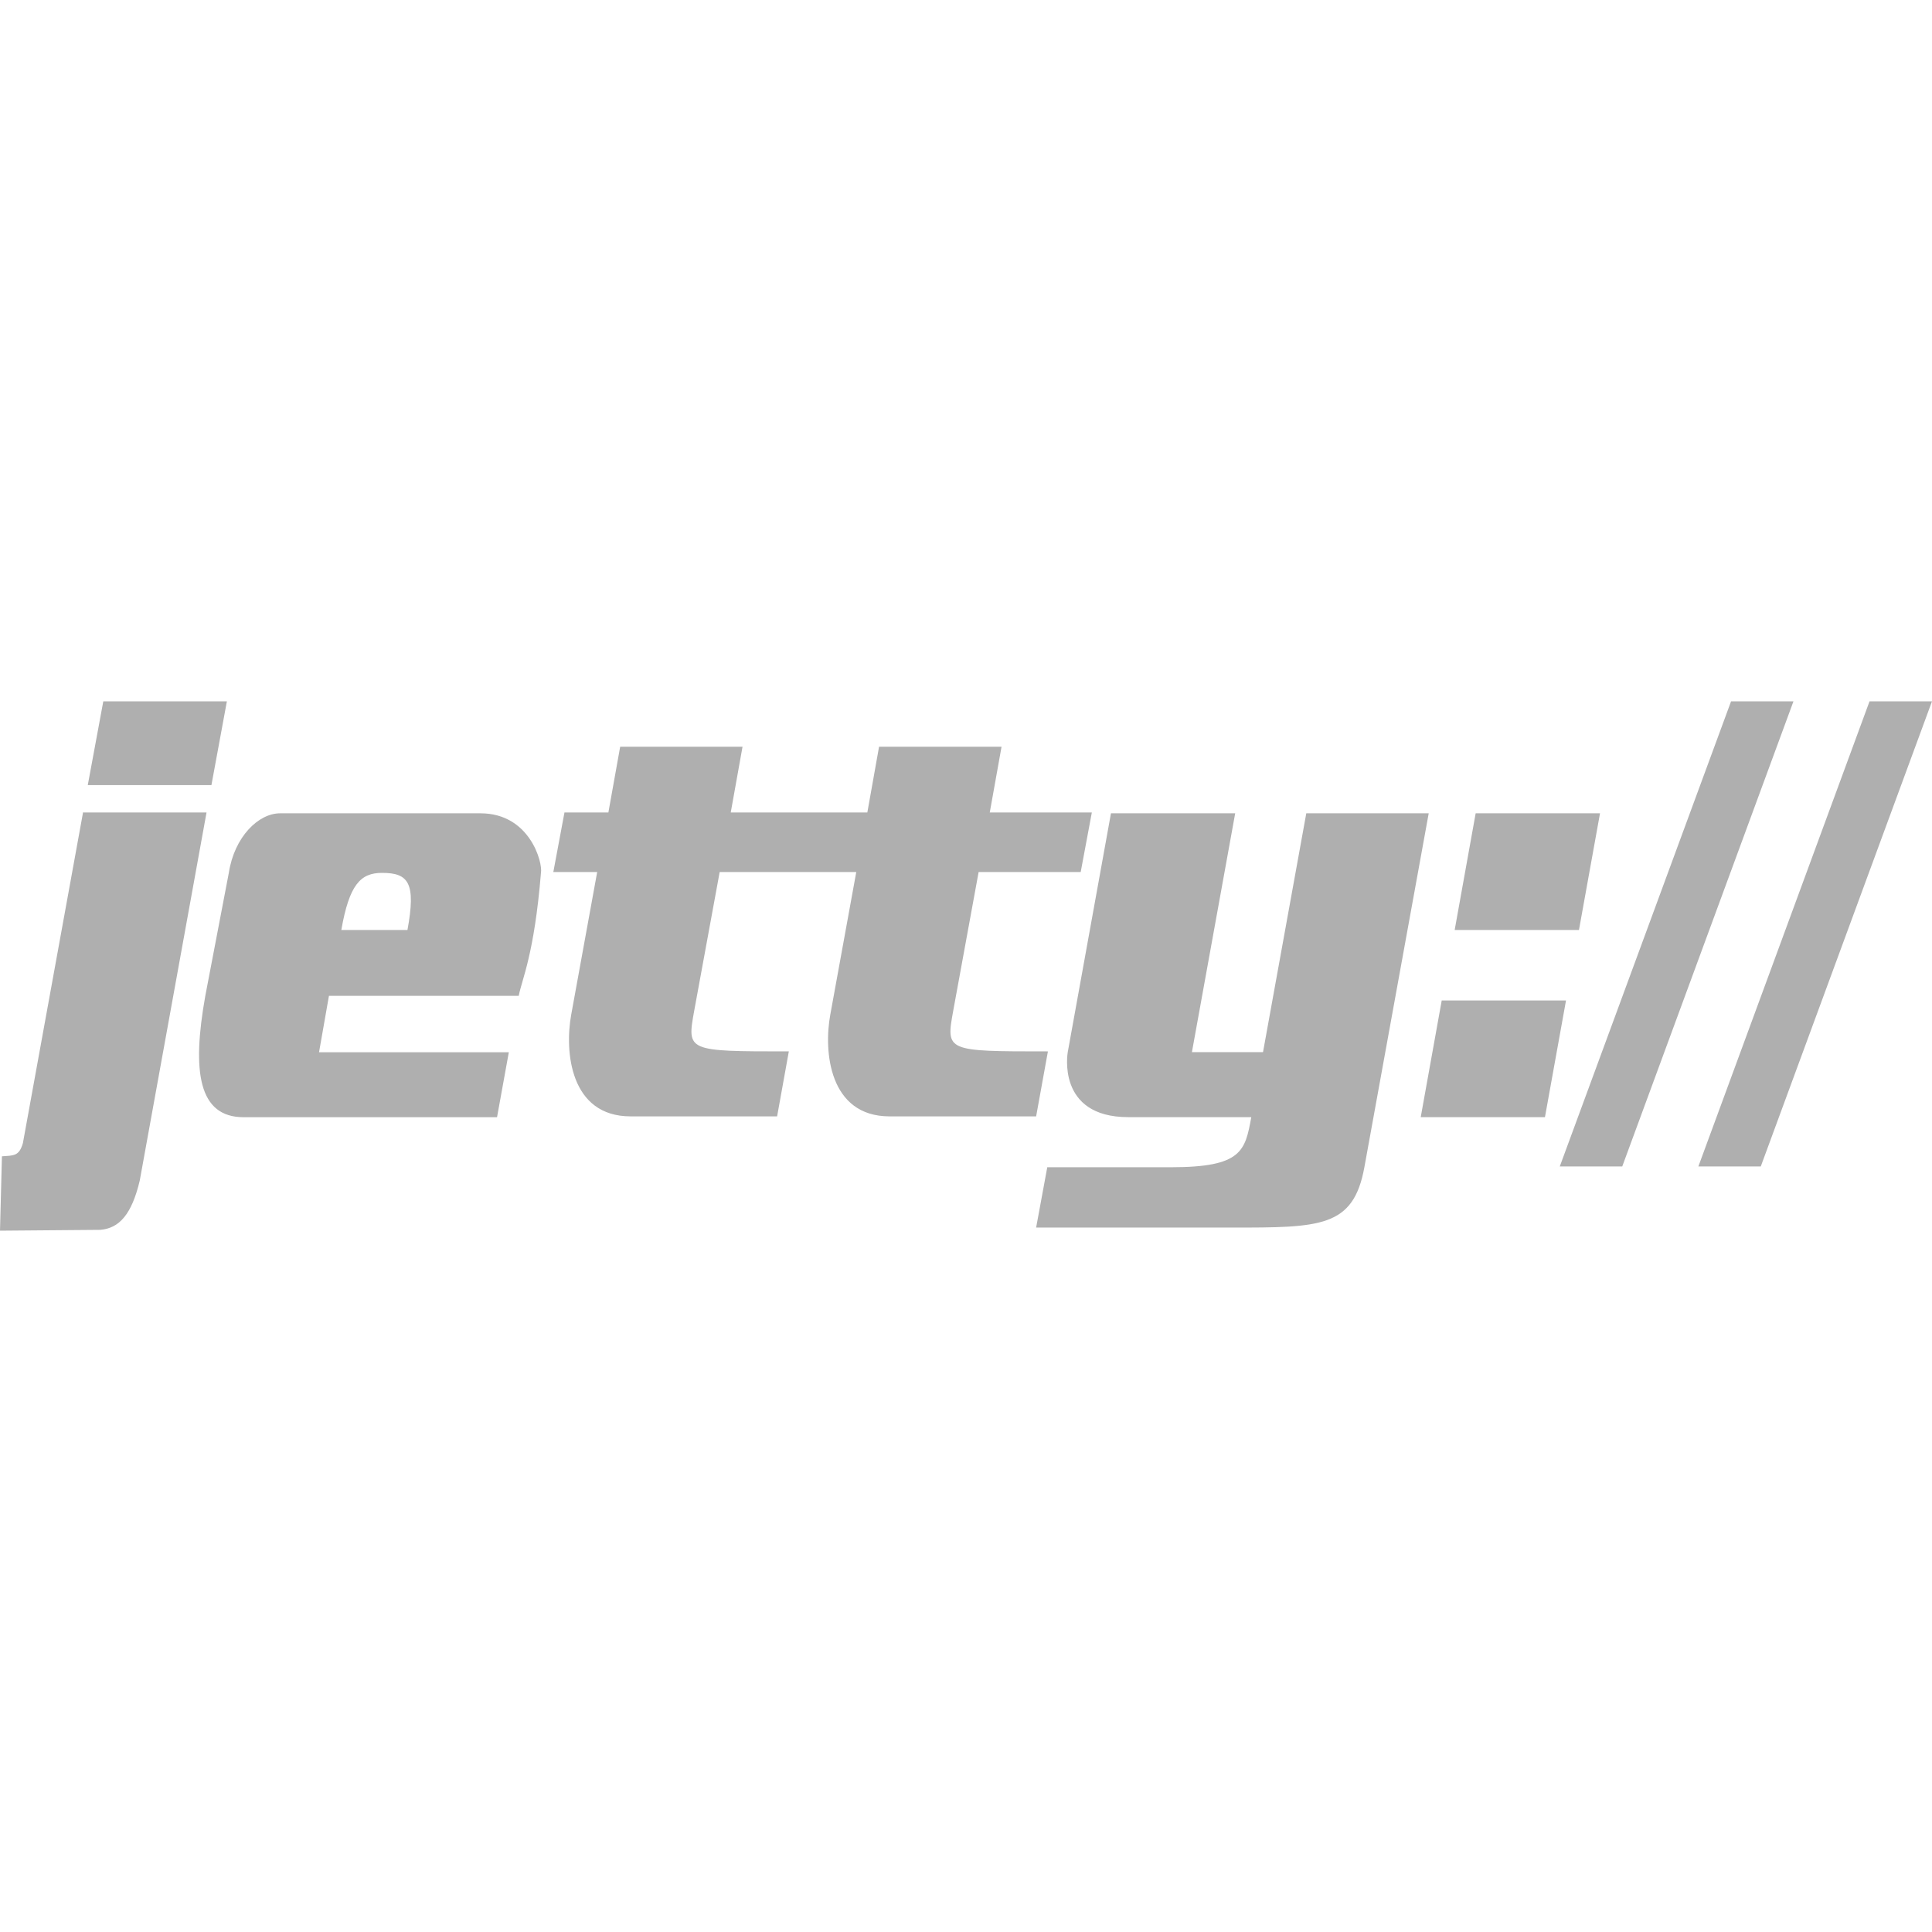 <?xml version="1.0" encoding="utf-8"?>
<!-- Generator: Adobe Illustrator 23.0.2, SVG Export Plug-In . SVG Version: 6.00 Build 0)  -->
<svg version="1.1" id="图层_1" xmlns="http://www.w3.org/2000/svg" xmlns:xlink="http://www.w3.org/1999/xlink" x="0px" y="0px"
	 viewBox="0 0 30 30" enable-background="new 0 0 30 30" xml:space="preserve">
<path fill="#AFAFAF" d="M9.63,11.595l-0.183,1.021H8.765l-0.173,0.925h0.681L8.87,15.754c-0.105,0.572-0.019,1.581,0.922,1.581
	h2.275l0.182-1.009c-1.584,0-1.584,0-1.469-0.633l0.395-2.152h2.121l-0.403,2.213c-0.106,0.572-0.019,1.581,0.921,1.581h2.275
	l0.183-1.009c-1.585,0-1.585,0-1.47-0.633l0.394-2.152h1.585l0.173-0.925h-1.585l0.183-1.021h-1.902l-0.182,1.021h-2.121
	l0.183-1.021H9.63z M1.287,12.629l-0.931,5.119c-0.058,0.207-0.144,0.194-0.326,0.207L0,19.11l1.556-0.013
	c0.298-0.024,0.49-0.243,0.614-0.765l1.037-5.716h-1.92V12.629z M1.604,10.89l-0.241,1.301h1.92l0.24-1.301H1.604z M4.349,12.629
	c-0.336,0-0.71,0.365-0.796,0.925l-0.365,1.909c-0.211,1.179-0.106,1.885,0.595,1.885h3.935l0.183-1.009H4.954l0.154-0.876h2.947
	c0.048-0.256,0.24-0.633,0.345-1.909c0.03-0.159-0.172-0.925-0.939-0.925H4.349z M5.933,13.554c0.413,0,0.528,0.158,0.394,0.887H5.3
	C5.424,13.735,5.598,13.554,5.933,13.554L5.933,13.554z M17.251,12.629l-0.671,3.709c0,0-0.183,1.009,0.94,1.009h1.91
	c-0.096,0.523-0.143,0.778-1.248,0.778h-1.92l-0.173,0.937h3.025c1.391,0,1.901,0,2.072-0.937l0.999-5.496h-1.901l-0.672,3.709
	h-1.104l0.672-3.709H17.251z M22.914,12.629l-0.326,1.812h1.93l0.327-1.812H22.914z M22.387,15.535l-0.326,1.812h1.929l0.327-1.812
	H22.387z M26.88,10.89l-2.66,7.223h0.97l2.659-7.223H26.88z M29.03,10.89l-2.658,7.223h0.969L30,10.89H29.03z M29.03,10.89"/>
</svg>
